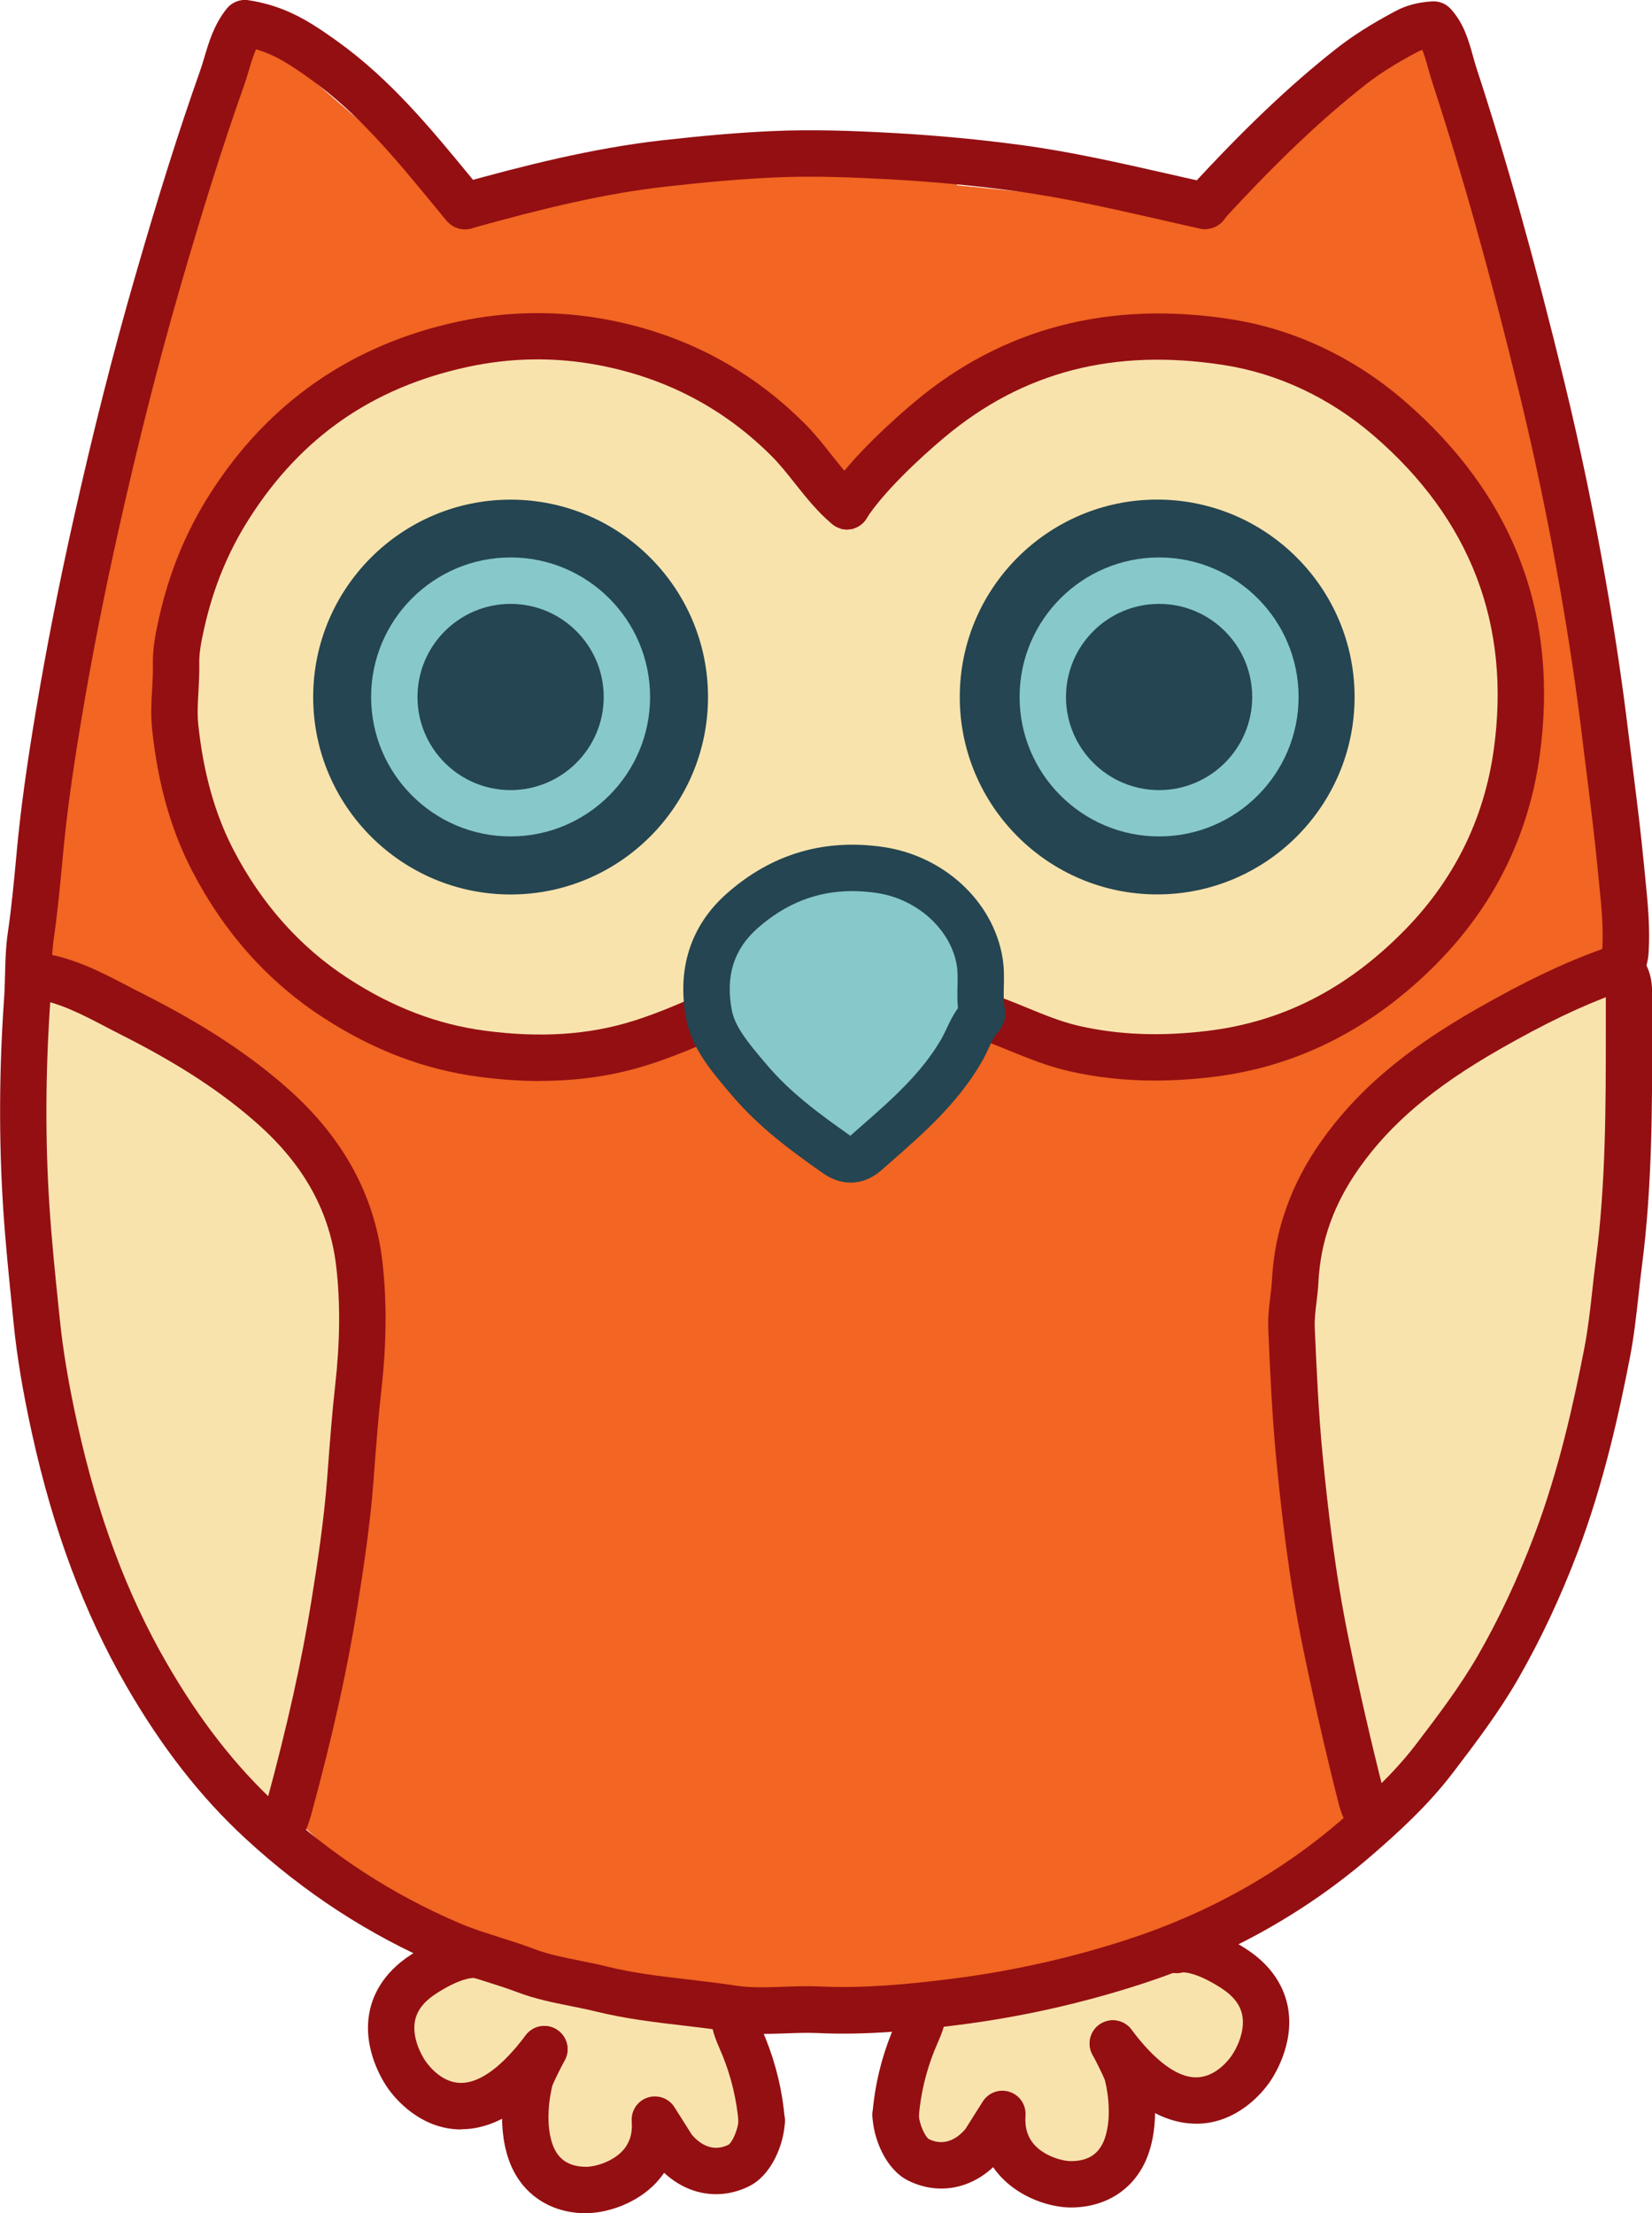 <?xml version="1.0" encoding="UTF-8"?>
<svg id="Layer_2" data-name="Layer 2" xmlns="http://www.w3.org/2000/svg" viewBox="0 0 249.29 333.99">
  <defs>
    <style>
      .cls-1 {
        fill: #244551;
      }

      .cls-2 {
        fill: #f26522;
      }

      .cls-3 {
        fill: #87c8cb;
      }

      .cls-4 {
        fill: #940f12;
      }

      .cls-5 {
        fill: #f9e3ad;
      }
    </style>
  </defs>
  <g id="Animal_Posters" data-name="Animal Posters">
    <g>
      <path class="cls-5" d="M71.33,298.71c-4.1-.46-8.24,2.93-8.59,7.05-.35,4.11,3.15,8.16,7.27,8.4,4.51.26,8.23-3.28,11.32-6.57-.38,4.08-1.66,8.12-1.25,12.19.4,4.08,3.27,8.39,7.37,8.47,2.31.05,4.48-1.29,5.98-3.06,1.5-1.76,2.44-3.93,3.34-6.06,2.94,2.18,6.27,3.83,9.78,4.86,1.29.38,2.8.64,3.9-.14.95-.68,1.27-1.93,1.52-3.07.87-4.04,1.52-8.75-1.2-11.86-1.81-2.07-4.65-2.83-7.32-3.48-10.37-2.55-20.74-5.11-31.11-7.66"/>
      <path class="cls-5" d="M71.33,296.21c-3.92-.34-7.84,1.93-9.79,5.31-2.1,3.64-1.52,8.02,1.06,11.25,2.57,3.21,6.71,4.57,10.69,3.53s7.09-4.06,9.82-6.95c-1.42-.59-2.85-1.18-4.27-1.77-.42,4.17-1.71,8.31-1.21,12.53.38,3.24,1.84,6.49,4.42,8.57,2.92,2.34,6.67,2.63,9.97.87,3.56-1.9,5.41-5.61,6.92-9.16l-3.42.9c2.11,1.54,4.36,2.8,6.77,3.81s4.96,2.09,7.5,1.64,4-2.69,4.56-5.13c.51-2.25.93-4.61.88-6.93s-.55-4.57-1.83-6.45c-1.46-2.13-3.61-3.41-5.99-4.27s-4.74-1.3-7.11-1.88c-2.79-.69-5.58-1.38-8.38-2.06-6.3-1.55-12.6-3.1-18.9-4.66-3.12-.77-4.46,4.05-1.33,4.82,9.49,2.34,18.98,4.68,28.48,7.01,3.12.77,7.95,1.2,9.49,4.53.69,1.49.64,3.27.5,4.87-.08.87-.23,1.73-.4,2.59-.13.67-.19,1.79-.59,2.36-.36.52-.79.34-1.41.19-1.17-.28-2.33-.69-3.44-1.15-2.23-.92-4.33-2.18-6.28-3.6-1-.73-2.93-.26-3.42.9-1.07,2.52-2.2,5.54-4.62,7.07-1.92,1.21-3.86.96-5.39-.69-4.07-4.36-1.28-11.56-.76-16.67.22-2.19-2.86-3.25-4.27-1.77-3.02,3.19-8.44,8.59-12.74,4.21-1.47-1.5-2.1-3.74-1.14-5.68,1.06-2.15,3.29-3.34,5.64-3.14,1.35.12,2.5-1.23,2.5-2.5,0-1.45-1.15-2.38-2.5-2.5h0Z"/>
    </g>
    <g>
      <path class="cls-5" d="M178.64,298.71c4.1-.46,8.24,2.93,8.59,7.05.35,4.11-3.15,8.16-7.27,8.4-4.51.26-8.23-3.28-11.32-6.57.38,4.08,1.66,8.12,1.25,12.19-.4,4.08-3.27,8.39-7.37,8.47-2.31.05-4.48-1.29-5.98-3.06-1.5-1.76-2.44-3.93-3.34-6.06-2.94,2.18-6.27,3.83-9.78,4.86-1.29.38-2.8.64-3.9-.14-.95-.68-1.27-1.93-1.52-3.07-.87-4.04-1.52-8.75,1.2-11.86,1.81-2.07,4.65-2.83,7.32-3.48,10.37-2.55,20.74-5.11,31.11-7.66"/>
      <path class="cls-5" d="M178.64,301.21c2.32-.2,4.43.93,5.56,2.98,1.08,1.96.46,4.29-1.05,5.83-4.29,4.4-9.74-1.04-12.74-4.21-1.39-1.47-4.49-.43-4.27,1.77.52,5.15,3.29,12.27-.76,16.67-1.45,1.58-3.36,1.91-5.23.79-2.53-1.52-3.69-4.59-4.79-7.18-.49-1.16-2.43-1.62-3.42-.9-1.77,1.29-3.66,2.43-5.67,3.33-.87.39-1.77.72-2.68,1.02-.55.18-1.84.79-2.43.54-.9-.38-1.04-3.11-1.18-4.01-.25-1.58-.4-3.32-.04-4.89.87-3.77,4.7-4.49,7.97-5.3,4.71-1.16,9.41-2.32,14.12-3.48,5.42-1.34,10.85-2.67,16.27-4.01,3.12-.77,1.8-5.59-1.33-4.82-5.58,1.38-11.17,2.75-16.75,4.13-5.39,1.33-10.85,2.49-16.19,4.01-2.2.63-4.37,1.54-6.07,3.12-1.86,1.72-2.79,4.11-3.09,6.58-.27,2.25.02,4.53.43,6.75.42,2.28.94,4.89,3.12,6.16,2.56,1.48,5.62.44,8.16-.55,2.81-1.09,5.45-2.49,7.88-4.26l-3.42-.9c1.51,3.56,3.36,7.25,6.92,9.16,3.29,1.77,7.06,1.48,9.97-.87,2.59-2.08,4.04-5.33,4.42-8.57.5-4.23-.79-8.36-1.21-12.53-1.42.59-2.85,1.18-4.27,1.77,2.73,2.89,5.85,5.92,9.82,6.95s8.12-.32,10.69-3.53c2.58-3.22,3.16-7.61,1.06-11.25-1.95-3.38-5.87-5.64-9.79-5.31-1.35.11-2.5,1.07-2.5,2.5,0,1.26,1.15,2.62,2.5,2.5h0Z"/>
    </g>
    <g>
      <path class="cls-2" d="M68.11,33.58c-10.3-8.95-20.59-17.9-30.89-26.85.59,8.44-2.46,16.66-5.26,24.64-10.96,31.29-18.71,63.7-23.11,96.57-1.46,10.91-2.55,21.89-2.46,32.89.13,16.52,2.9,32.89,5.67,49.17,1.61,9.47,3.25,19.05,7.03,27.89,6.82,15.96,19.98,28.18,32.78,39.9,5.14,4.71,10.37,9.48,16.59,12.63,8.46,4.29,18.16,5.29,27.6,6.22,20.72,2.05,41.2,2.65,63.36.68,6.72-.6,7.98-3.74,13.51-4.31,3.18-.33,7.18-4.98,10.09-6.31,2.49-1.14,4.3-3.35,6.45-5.05,3.9-3.08,8.87-4.41,13.3-6.67,12.06-6.16,19.35-18.75,24.7-31.19,16.33-38.02,20.51-81.14,11.79-121.59-2.24-10.41-.37-15.49-1.3-26.1-.6-6.87-5.26-19.01-5.83-25.88-1.87-22.42-12.85-42.89-19.85-64.27-7.94,7.92-15.88,15.83-23.82,23.75-1.49,1.48-3.04,3.01-5.01,3.73-2.06.76-4.33.54-6.51.32-15.31-1.55-30.63-3.1-45.94-4.64,3.74-.83,7.48-1.66,11.22-2.48-24.96-1.7-50.24,1.6-73.92,9.66"/>
      <path class="cls-2" d="M69.88,31.81c-10.3-8.95-20.59-17.9-30.89-26.85-1.51-1.31-4.41-.55-4.27,1.77.41,6.58-1.37,12.9-3.46,19.07-2.09,6.17-4.28,12.3-6.25,18.52-3.95,12.46-7.41,25.08-10.35,37.81-2.98,12.89-5.43,25.9-7.35,38.99-1.96,13.39-3.58,26.9-3.41,40.45.17,13.56,2.09,27.03,4.29,40.38,2.1,12.73,3.76,25.86,8.99,37.77,4.63,10.55,12.11,19.6,20.15,27.73,4.03,4.07,8.24,7.96,12.46,11.83,4.48,4.11,9.01,8.26,14.19,11.49,10.69,6.66,23.55,7.63,35.78,8.73,12.89,1.16,25.83,1.73,38.77,1.47,6.64-.14,13.27-.48,19.89-1.05,2.79-.24,5.36-.72,7.92-1.86,1.76-.78,3.26-1.72,4.94-2.2,1.02-.29,2.08-.3,3.09-.6,1.21-.35,2.35-1,3.38-1.71,1.9-1.31,3.58-2.94,5.54-4.16.98-.61,2.03-1.05,2.97-1.74,1.23-.9,2.34-1.94,3.47-2.96,2.1-1.89,4.49-3.22,7.06-4.37,2.52-1.13,5.12-2.09,7.57-3.37,2.45-1.28,4.72-2.87,6.85-4.63,4.12-3.4,7.53-7.6,10.45-12.05,6.34-9.67,10.62-20.82,14.23-31.75,7.75-23.45,11.18-48.38,10.11-73.05-.27-6.19-.83-12.37-1.66-18.51-.42-3.11-.9-6.21-1.46-9.29s-1.25-5.9-1.74-8.87c-.82-5.06-.46-10.15-.42-15.25s-.47-10.26-1.75-15.32c-1.23-4.86-2.76-9.64-3.79-14.55-.52-2.45-.61-4.46-.94-7.05-.38-3.03-.89-6.04-1.53-9.03-2.64-12.18-7.33-23.79-11.83-35.37-2.18-5.61-4.32-11.24-6.2-16.96-.58-1.76-2.8-2.48-4.18-1.1-4.32,4.31-8.64,8.62-12.96,12.92-2.1,2.1-4.2,4.19-6.31,6.29-2.06,2.05-4.05,4.22-6.23,6.14-2.03,1.79-4.13,2.04-6.76,1.84-2.91-.23-5.82-.58-8.73-.87-6.01-.61-12.02-1.22-18.03-1.82-6.83-.69-13.67-1.38-20.5-2.07.22,1.64.44,3.27.66,4.91,3.74-.83,7.48-1.66,11.22-2.48,2.88-.64,2.03-4.73-.66-4.91-19.64-1.32-39.49.42-58.61,5.09-5.39,1.32-10.72,2.88-15.98,4.66-3.03,1.03-1.73,5.86,1.33,4.82,18.32-6.21,37.51-9.61,56.85-9.97,5.47-.1,10.94.04,16.4.4-.22-1.64-.44-3.27-.66-4.91-3.74.83-7.48,1.66-11.22,2.48-1.2.27-1.97,1.58-1.79,2.74.2,1.31,1.18,2.04,2.46,2.17,12.51,1.27,25.03,2.53,37.54,3.8,3.02.31,6.03.63,9.06.91s5.84.15,8.43-1.36c2.42-1.41,4.34-3.63,6.3-5.59,2.22-2.21,4.44-4.42,6.66-6.64,5.02-5.01,10.04-10.01,15.06-15.02l-4.18-1.1c3.83,11.66,8.76,22.92,12.83,34.5,2,5.7,3.79,11.49,5.1,17.4.64,2.91,1.18,5.84,1.53,8.8.29,2.48.47,4.95.97,7.39.99,4.84,2.5,9.56,3.73,14.35.51,1.98,1.12,4.52,1.34,6.23.35,2.67.38,5.41.37,8.1-.03,5.2-.31,10.32.4,15.49.41,2.97,1.13,5.88,1.68,8.82.56,2.93,1.04,5.88,1.47,8.84,3.41,23.93,2.31,48.57-3.05,72.12-2.66,11.7-6.33,23.21-11.09,34.23-4.09,9.45-9.17,18.95-17.17,25.67-4.21,3.54-9.14,5.39-14.08,7.63-2.58,1.17-4.96,2.59-7.1,4.45-.99.86-1.91,1.8-2.94,2.62-.95.75-2.06,1.19-3.08,1.83-1.96,1.22-3.63,2.85-5.54,4.16-.81.55-1.66,1.08-2.45,1.27-.91.22-2.09.29-3.12.61-1.96.6-3.71,1.66-5.57,2.49-2.13.95-4.7,1.22-7.15,1.42-12.85,1.04-25.75,1.24-38.63.7-6.35-.26-12.69-.7-19.02-1.28-5.96-.55-11.97-1.06-17.84-2.29s-11.28-3.23-16.24-6.54c-4.88-3.25-9.14-7.34-13.44-11.29-8.22-7.55-16.5-15.3-22.99-24.43-3.23-4.54-6.06-9.41-8.09-14.61-2.28-5.85-3.7-11.99-4.86-18.15-2.43-12.88-4.63-25.9-5.95-38.94-1.35-13.35-1.17-26.64.22-39.98,1.35-12.87,3.4-25.69,5.88-38.39,2.47-12.67,5.45-25.25,8.92-37.68,1.76-6.29,3.64-12.55,5.65-18.77,1.98-6.12,4.22-12.15,6.19-18.26,1.91-5.92,3.36-12.11,2.97-18.37-1.42.59-2.85,1.18-4.27,1.77,10.3,8.95,20.59,17.9,30.89,26.85,1.02.89,2.53,1,3.54,0,.9-.9,1.02-2.65,0-3.54h0Z"/>
    </g>
    <g>
      <path class="cls-5" d="M8.21,151.31c.63,11.53-1.12,23.21.85,34.58,1.15,6.61-.9,19.42.62,25.95,3.87,16.56,6.88,28.46,16,42.81,2.33,3.66,5.26,6.9,8.17,10.11,2.39,2.64,4.78,5.28,7.18,7.91.99-6.34,1.97-12.7,3.56-18.92,1.71-6.71,4.12-13.23,5.71-19.96,2.01-8.48,2.71-17.21,3.11-25.91.41-8.91.42-18.23-3.56-26.21-3.9-7.83-11.14-13.37-18.14-18.62-7.29-5.47-15.07-11.14-24.13-12.05"/>
      <path class="cls-5" d="M5.71,151.31c.52,9.94-.69,19.9.23,29.83.38,4.04,1.03,7.15.99,11.2-.03,3.78-.28,7.56-.33,11.34s.25,7.04,1.08,10.55c.98,4.15,1.97,8.3,3.12,12.41,2.18,7.82,5,15.46,8.84,22.63,2.45,4.58,5.22,8.92,8.58,12.89,3.55,4.2,7.35,8.21,11.05,12.28,1.17,1.3,3.89.75,4.18-1.1.81-5.23,1.63-10.47,2.78-15.64,1.12-5.03,2.68-9.94,4.18-14.86,1.55-5.1,2.88-10.23,3.71-15.49.83-5.24,1.31-10.53,1.62-15.83.55-9.53,1.07-19.7-2.65-28.71-3.57-8.67-10.68-14.74-17.97-20.29-8.26-6.29-16.88-12.84-27.53-14-1.34-.15-2.5,1.25-2.5,2.5,0,1.47,1.15,2.35,2.5,2.5,8.62.94,15.99,6.55,22.7,11.58s13.62,10.25,17.41,17.85c4.03,8.07,3.59,17.64,3.15,26.4-.5,10.06-1.68,19.93-4.51,29.63-1.58,5.41-3.38,10.75-4.67,16.24-1.3,5.55-2.17,11.19-3.05,16.81l4.18-1.1c-3.25-3.58-6.53-7.13-9.73-10.76-2.97-3.37-5.47-6.96-7.7-10.86-3.94-6.86-6.88-14.15-9.11-21.73-1.14-3.87-2.12-7.79-3.07-11.72-.47-1.94-1.02-3.89-1.33-5.86-.17-1.08-.25-2.97-.27-4.37-.05-3.72.19-7.43.29-11.15.1-3.54-.08-6.93-.61-10.42-1.64-10.82,0-21.85-.57-32.73-.17-3.2-5.17-3.22-5,0h0Z"/>
    </g>
    <g>
      <path class="cls-5" d="M241.42,150.36c-.63,11.53,1.12,23.21-.85,34.58-1.15,6.61.9,19.42-.62,25.95-3.87,16.56-6.88,28.46-16,42.81-2.33,3.66-5.26,6.9-8.17,10.11-2.39,2.64-4.78,5.28-7.18,7.91-.99-6.34-1.97-12.7-3.56-18.92-1.71-6.71-4.12-13.23-5.71-19.96-2.01-8.48-2.71-17.21-3.11-25.91-.41-8.91-.42-18.23,3.56-26.21,3.9-7.83,11.14-13.37,18.14-18.62,7.29-5.47,15.07-11.14,24.13-12.05"/>
      <path class="cls-5" d="M238.92,150.36c-.51,9.78.65,19.58-.19,29.35-.32,3.75-1.05,7.38-1.03,11.16s.25,7.43.32,11.14c.06,3.39-.06,6.4-.79,9.52-.96,4.1-1.95,8.21-3.06,12.27-2.08,7.55-4.71,14.9-8.4,21.82-2.3,4.32-4.86,8.49-8.04,12.23-3.52,4.14-7.26,8.09-10.9,12.11l4.18,1.1c-.78-5-1.55-9.99-2.62-14.94-1.06-4.88-2.52-9.64-3.98-14.41-1.49-4.86-2.86-9.73-3.74-14.74-.86-4.87-1.34-9.79-1.66-14.72-.58-9-1.33-18.58,1.67-27.25,2.79-8.07,9.45-13.85,16.04-18.88,7.45-5.69,15.66-12.52,25.33-13.57,1.34-.15,2.5-1.04,2.5-2.5,0-1.24-1.15-2.65-2.5-2.5-9.45,1.03-17.29,6.33-24.72,11.89-7.22,5.4-14.84,11.02-19.24,19.11-4.67,8.6-4.81,18.63-4.38,28.16.47,10.54,1.49,21.05,4.37,31.23,1.59,5.65,3.53,11.21,4.9,16.93s2.3,11.65,3.21,17.52c.29,1.86,3,2.4,4.18,1.1,6.44-7.1,13.17-13.91,18-22.26,4.11-7.1,7.25-14.7,9.6-22.55,1.19-3.98,2.21-8.01,3.19-12.05.89-3.7,1.76-7.29,1.86-11.12.1-3.76-.13-7.52-.25-11.28-.06-1.79-.09-3.58-.04-5.38s.23-2.96.48-4.68c1.65-11.23.13-22.54.72-33.82.17-3.22-4.83-3.21-5,0h0Z"/>
    </g>
    <g>
      <path class="cls-5" d="M108.52,137.13c.39-2.01,1.88-3.63,3.5-4.88,5.66-4.39,13.17-5.5,20.33-5.79,3.68-.15,8.01.21,9.99,3.32-6.41-16.06-7.94-33.98-16.15-49.2-.48,1.2-.96,2.4-1.45,3.6-1.09,2.72-2.18,5.44-3.28,8.16-3.56,8.86-7.13,17.77-9.27,27.08-1.19,5.17-1.93,10.43-2.66,15.69"/>
      <path class="cls-5" d="M110.94,137.8c.62-2.68,3.46-4.36,5.74-5.54,2.74-1.41,5.79-2.18,8.81-2.68,2.86-.47,5.84-.7,8.75-.64,2.02.05,4.72.29,5.95,2.1.69,1.03,1.94,1.54,3.12,1.02,1.04-.46,1.91-1.77,1.45-2.95-6.45-16.29-8.06-34.21-16.4-49.8-1.11-2.08-3.83-1.25-4.57.6-3.56,8.86-7.32,17.68-10.45,26.71-1.54,4.44-2.88,8.95-3.86,13.54-1.01,4.72-1.68,9.5-2.35,14.28-.19,1.34.33,2.68,1.75,3.08,1.17.32,2.89-.4,3.08-1.75.67-4.78,1.34-9.56,2.35-14.28s2.33-9.1,3.86-13.54c3.13-9.03,6.89-17.85,10.45-26.71l-4.57.6c8.11,15.17,9.61,32.74,15.9,48.6,1.52-.64,3.05-1.28,4.57-1.93-2.1-3.1-5.46-4.24-9.05-4.52s-7.34.15-10.89.7c-3.74.57-7.42,1.63-10.77,3.43-3.32,1.79-6.79,4.48-7.68,8.34-.72,3.13,4.1,4.47,4.82,1.33h0Z"/>
    </g>
    <g id="cijAac">
      <g>
        <g>
          <path class="cls-5" d="M148.24,153.24c4.67,1.55,9.04,3.91,13.89,5,6.79,1.54,13.57,1.63,20.46.8,12.56-1.5,22.94-7.19,31.71-16.05,8.08-8.16,13.03-18.13,14.59-29.37,2.81-20.22-3.83-37.22-19.32-50.56-7.02-6.04-15.31-10.04-24.38-11.45-16.47-2.56-31.71.65-44.84,11.65-3.99,3.34-9.78,8.77-12.56,13.14h0"/>
          <path class="cls-4" d="M174.29,163.06c-4.52,0-8.8-.47-12.94-1.41-3.24-.74-6.21-1.95-9.08-3.12-1.77-.72-3.44-1.41-5.14-1.97-1.83-.61-2.83-2.59-2.22-4.43.61-1.83,2.59-2.83,4.42-2.22,1.93.64,3.79,1.4,5.59,2.14,2.72,1.12,5.3,2.17,7.98,2.78,5.92,1.34,12.22,1.59,19.27.74,11.26-1.35,20.96-6.26,29.63-15.04,7.57-7.65,12.14-16.86,13.61-27.39,2.62-18.85-3.48-34.8-18.14-47.42-6.61-5.69-14.43-9.37-22.63-10.64-16.5-2.56-30.26,1-42.06,10.87-4.14,3.46-9.42,8.52-11.86,12.34-1.04,1.63-3.21,2.11-4.83,1.07-1.63-1.04-2.11-3.2-1.07-4.83,3.6-5.65,11.06-12.1,13.27-13.94,13.25-11.09,29.27-15.27,47.62-12.42,9.49,1.47,18.53,5.71,26.12,12.25,16.58,14.27,23.47,32.34,20.5,53.69-1.68,12.05-6.91,22.6-15.57,31.35-9.7,9.8-21.06,15.54-33.78,17.06-3.01.36-5.91.54-8.72.54Z"/>
        </g>
        <g>
          <path class="cls-5" d="M127.78,76.41c-3.43-2.91-5.69-6.84-8.86-10.02-7.88-7.9-17.38-12.75-28.14-14.75-6.87-1.27-13.93-1.2-20.96.32-15.18,3.28-26.82,11.31-35.17,24.41-3.5,5.49-5.83,11.35-7.24,17.61-.46,2.04-.9,4.13-.85,6.28.07,3.15-.47,6.22-.13,9.45.75,7.1,2.43,13.87,5.7,20.15,4.4,8.46,10.47,15.51,18.56,20.76,6.76,4.38,14.02,7.32,22.04,8.38,8.07,1.07,16.04.85,23.86-1.61,3.41-1.07,6.71-2.45,9.97-3.91"/>
          <path class="cls-4" d="M81.54,163.13c-2.98,0-6.06-.21-9.27-.64-8.21-1.09-15.89-4-23.48-8.92-8.29-5.37-14.94-12.8-19.76-22.08-3.22-6.19-5.2-13.19-6.07-21.4-.23-2.2-.12-4.22,0-6.18.07-1.24.14-2.41.11-3.56-.06-2.5.41-4.8.93-7.13,1.55-6.9,4.07-13.02,7.71-18.73,8.77-13.76,21.35-22.49,37.39-25.95,7.41-1.6,14.92-1.71,22.34-.34,11.64,2.16,21.73,7.45,29.98,15.71,1.51,1.51,2.79,3.13,4.03,4.7,1.51,1.9,2.93,3.7,4.61,5.12,1.48,1.25,1.66,3.46.41,4.93-1.25,1.48-3.46,1.66-4.93.41-2.22-1.88-3.93-4.04-5.58-6.12-1.17-1.47-2.27-2.87-3.5-4.1-7.23-7.25-16.08-11.88-26.3-13.78-6.5-1.21-13.09-1.11-19.59.3-14.34,3.1-25.12,10.58-32.96,22.88-3.19,5.01-5.41,10.4-6.78,16.5-.44,1.96-.8,3.73-.76,5.43.03,1.43-.05,2.8-.12,4.13-.1,1.75-.2,3.41-.03,5.04.78,7.33,2.52,13.51,5.32,18.91,4.26,8.19,10.1,14.73,17.36,19.43,6.7,4.34,13.43,6.9,20.59,7.85,8.36,1.11,15.67.62,22.35-1.47,3.57-1.12,7-2.6,9.58-3.77,1.76-.79,3.83,0,4.63,1.75.79,1.76,0,3.83-1.75,4.63-2.76,1.24-6.44,2.83-10.36,4.06-5.05,1.59-10.37,2.37-16.09,2.37Z"/>
        </g>
        <path class="cls-4" d="M114.87,306.88c-1.61,0-3.25-.08-4.9-.33-2.23-.34-4.55-.61-6.79-.88-4.32-.5-8.79-1.03-13.22-2.12-1.23-.3-2.48-.55-3.81-.82-2.65-.53-5.4-1.08-8.08-2.1-1.53-.58-3.1-1.08-4.75-1.6-2.21-.69-4.48-1.41-6.76-2.39-10.9-4.67-20.55-10.94-29.5-19.18-6.76-6.23-12.66-13.78-18.02-23.08-6.34-11-10.99-23.43-14.2-38-1.38-6.28-2.27-11.57-2.78-16.64l-.18-1.81c-.52-5.1-1.06-10.37-1.4-15.62-.66-10.22-.62-20.87.14-31.67.08-1.15.11-2.31.14-3.54.05-2.08.11-4.24.43-6.42.55-3.74.91-7.6,1.26-11.34l.1-1.09c.57-6.07,1.45-12.53,2.86-20.94,1.56-9.33,3.46-19.02,5.65-28.8,3-13.42,6.04-25.4,9.29-36.64,3.61-12.53,6.64-22.13,9.82-31.11.25-.69.46-1.4.67-2.12.7-2.35,1.5-5.02,3.39-7.35.78-.97,2.02-1.45,3.25-1.26,5.61.86,9.24,3.2,13.4,6.18,7.98,5.71,14.11,13.16,20.03,20.36l1.12,1.36c.96.59,1.62,1.63,1.71,2.79.11,1.59-.79,3.05-2.26,3.64-1.35.54-2.88.2-3.9-.84-.09-.09-.18-.19-.26-.29l-1.82-2.21c-5.9-7.17-11.47-13.94-18.7-19.11-2.92-2.09-5.23-3.62-8.16-4.47-.43.97-.76,2.07-1.1,3.21-.25.82-.49,1.64-.78,2.44-3.13,8.85-6.12,18.33-9.7,30.72-3.2,11.1-6.21,22.95-9.18,36.23-2.16,9.65-4.04,19.21-5.58,28.42-1.38,8.24-2.24,14.54-2.79,20.44l-.1,1.09c-.36,3.83-.73,7.78-1.3,11.7-.26,1.77-.31,3.62-.36,5.58-.03,1.25-.07,2.54-.16,3.85-.73,10.49-.78,20.83-.14,30.73.33,5.12.86,10.33,1.38,15.37l.19,1.82c.49,4.8,1.33,9.83,2.66,15.84,3.06,13.86,7.45,25.64,13.43,36.01,5,8.68,10.47,15.69,16.7,21.43,8.35,7.69,17.35,13.54,27.51,17.89,1.96.84,3.97,1.47,6.11,2.15,1.68.53,3.42,1.08,5.15,1.74,2.14.82,4.48,1.28,6.95,1.78,1.34.27,2.74.54,4.12.89,4,.99,8.06,1.46,12.36,1.96,2.3.27,4.68.55,7.04.91,2.24.35,4.64.26,7.18.17,1.8-.06,3.65-.13,5.54-.04,6.79.31,13.55-.37,19.84-1.16,9.04-1.14,18.01-3.14,26.66-5.97,12.05-3.94,22.81-9.95,31.99-17.86,3.97-3.42,8.11-7.2,11.47-11.62,3.25-4.27,6.61-8.69,9.3-13.36,3.18-5.53,6.03-11.61,8.48-18.08,3.78-9.98,6.03-20.36,7.57-28.29.55-2.83.87-5.72,1.21-8.78.17-1.54.34-3.08.54-4.6,1.49-11.44,1.49-23.22,1.49-34.62,0-1.69,0-3.38,0-5.06,0-.45,0-1.4-.15-1.57-1.3-1.43-1.19-3.65.24-4.94,1.43-1.3,3.64-1.19,4.94.24,1.98,2.18,1.97,4.75,1.97,6.29,0,1.68,0,3.36,0,5.05,0,11.62,0,23.64-1.54,35.53-.19,1.48-.36,2.97-.52,4.47-.34,3.07-.69,6.24-1.29,9.35-1.59,8.21-3.93,18.97-7.9,29.44-2.58,6.81-5.6,13.23-8.96,19.08-2.91,5.07-6.41,9.67-9.8,14.12-3.75,4.94-8.21,9.01-12.47,12.69-9.88,8.52-21.45,14.98-34.38,19.21-9.07,2.96-18.47,5.07-27.96,6.26-6.61.83-13.72,1.55-21.04,1.21-1.59-.07-3.23-.02-4.96.05-1.18.04-2.38.08-3.59.08Z"/>
        <path class="cls-4" d="M42.3,279.71c-.53,0-1.07-.12-1.58-.38-1.72-.87-2.42-2.98-1.54-4.7.48-.95.83-1.84,1.07-2.74,3.14-11.6,5.28-21.23,6.74-30.32.9-5.61,1.9-12.14,2.39-18.59l.11-1.5c.31-4.1.63-8.34,1.1-12.53.72-6.42.78-12.41.15-17.8-.95-8.22-4.8-15.25-11.77-21.47-5.42-4.84-11.96-9.12-20.59-13.48-.79-.4-1.59-.81-2.38-1.23-3.74-1.95-7.26-3.8-11.12-4.29-1.92-.25-3.27-2-3.02-3.92.25-1.92,2-3.27,3.92-3.02,5.1.66,9.35,2.88,13.47,5.03.76.4,1.53.8,2.29,1.18,9.19,4.64,16.21,9.25,22.1,14.51,8.19,7.31,12.92,16.02,14.06,25.89.69,5.92.64,12.44-.15,19.39-.46,4.06-.77,8.24-1.08,12.27l-.11,1.5c-.51,6.71-1.54,13.41-2.46,19.16-1.5,9.33-3.69,19.2-6.9,31.04-.37,1.36-.88,2.69-1.58,4.07-.62,1.22-1.85,1.92-3.13,1.92Z"/>
        <path class="cls-4" d="M206.71,277.87c-1.17,0-2.32-.59-2.98-1.66-.8-1.29-1.37-2.64-1.75-4.13-1.94-7.68-3.75-15.58-5.37-23.47-2.1-10.2-3.24-20.43-4-28.2-.64-6.57-.94-13.25-1.22-19.73v-.11c-.08-1.75.11-3.34.3-4.88.11-.89.21-1.72.25-2.53.38-7.46,2.89-14.52,7.46-20.98,5.37-7.59,12.58-13.73,23.4-19.91,7.31-4.18,13.16-6.97,18.95-9.05.01,0,.02,0,.04-.01.19-3.25-.14-6.51-.49-9.97-.07-.65-.13-1.3-.19-1.95-.47-4.92-1.1-9.94-1.71-14.8-.23-1.86-.47-3.72-.69-5.58-.86-7.08-1.94-14.31-3.3-22.08-1.75-10.01-3.83-19.99-6.19-29.67-4.38-17.99-8.53-32.81-13.06-46.66-.23-.7-.43-1.42-.63-2.13-.28-1.02-.56-2.01-.91-2.84-.27.09-.53.2-.79.34-3.24,1.72-5.73,3.3-7.84,4.96-6.72,5.29-13.59,11.83-21.61,20.6-1.3,1.43-3.52,1.53-4.94.22-1.43-1.3-1.53-3.52-.22-4.94,8.28-9.06,15.41-15.85,22.45-21.38,2.44-1.92,5.26-3.71,8.88-5.64,1.67-.89,3.44-1.36,5.58-1.48,1.05-.06,2.06.35,2.77,1.12,2,2.17,2.73,4.82,3.38,7.16.17.61.34,1.23.54,1.83,4.58,14.02,8.78,29.02,13.21,47.18,2.4,9.83,4.51,19.97,6.28,30.12,1.38,7.89,2.47,15.23,3.35,22.44.22,1.85.46,3.7.69,5.55.62,4.91,1.26,9.99,1.74,15.01.06.64.12,1.28.19,1.92.36,3.62.74,7.36.5,11.2-.19,3.11-1.62,4.98-4.65,6.07-5.4,1.94-10.9,4.57-17.84,8.54-9.88,5.65-16.41,11.16-21.16,17.88-3.85,5.43-5.87,11.09-6.18,17.29-.05,1.05-.17,2.05-.29,3.01-.16,1.32-.31,2.57-.26,3.74v.11c.28,6.38.57,12.97,1.2,19.35.74,7.6,1.86,17.58,3.89,27.46,1.6,7.79,3.39,15.58,5.31,23.17.2.78.5,1.49.91,2.16,1.02,1.64.51,3.8-1.13,4.82-.57.35-1.21.52-1.84.52Z"/>
        <path class="cls-4" d="M181.87,34.57c-.22,0-.45-.02-.68-.06-.07-.01-.14-.03-.22-.04-2.17-.47-4.33-.97-6.49-1.46-6.95-1.58-14.13-3.21-21.23-4.17-6.04-.82-12.38-1.41-18.85-1.77-5.64-.31-11.69-.57-17.73-.28-4.79.23-9.88.66-16.04,1.35-9.49,1.07-18.59,3.29-29.33,6.28-1.85.52-3.79-.57-4.31-2.43-.52-1.86.57-3.79,2.43-4.31,9.58-2.67,19.89-5.3,30.43-6.5,6.32-.71,11.56-1.16,16.5-1.39,6.36-.3,12.63-.04,18.46.28,6.65.37,13.17.99,19.39,1.83,7.4,1,14.74,2.67,21.84,4.28,1.88.43,3.77.86,5.65,1.27,1.16-.03,2.3.47,3.01,1.39.91,1.18.99,2.82.19,4.07-.67,1.05-1.8,1.65-3.03,1.65ZM185.29,31.22h0s0,0,0,0Z"/>
        <g>
          <path class="cls-3" d="M148.24,152.97c-.57-2.6.06-5.2-.39-7.89-1.24-7.37-7.9-12.77-15.08-13.81-7.75-1.12-14.7.83-20.75,6.17-4.94,4.36-6.11,9.95-4.99,15.74.7,3.63,3.52,6.78,6.05,9.77,3.79,4.48,8.43,7.9,13.16,11.23,1.47,1.03,2.94,1.11,4.46-.22,5.33-4.68,10.8-9.2,14.43-15.47.96-1.66,1.5-3.57,2.85-5"/>
          <path class="cls-1" d="M128.37,178.46c-1.4,0-2.83-.47-4.16-1.4-4.97-3.49-9.76-7.03-13.82-11.83l-.45-.53c-2.59-3.06-5.53-6.52-6.37-10.84-1.48-7.61.63-14.19,6.11-19.03,6.73-5.95,14.65-8.31,23.57-7.02,9.19,1.33,16.61,8.2,18.03,16.69.27,1.6.23,3.1.2,4.43-.03,1.25-.05,2.33.16,3.28.2.92.03,1.83-.42,2.57-.16.4-.4.78-.71,1.12-.5.53-.89,1.36-1.34,2.32-.31.65-.62,1.33-1.03,2.03-3.62,6.26-8.82,10.81-13.85,15.21l-1.3,1.14c-1.41,1.24-3.01,1.86-4.63,1.86ZM128.61,134.47c-5.34,0-10.04,1.85-14.29,5.6-3.61,3.19-4.88,7.27-3.87,12.46.49,2.52,2.7,5.12,4.83,7.64l.46.54c3.52,4.17,7.92,7.4,12.5,10.62.03.02.06.04.08.06.02-.01.03-.03.05-.05l1.31-1.15c4.81-4.21,9.36-8.18,12.4-13.45.25-.44.49-.95.75-1.49.46-.99.97-2.07,1.73-3.12-.12-1.19-.09-2.32-.07-3.36.03-1.11.05-2.17-.11-3.11-.92-5.44-6.02-10.04-12.14-10.92-1.25-.18-2.46-.27-3.64-.27Z"/>
        </g>
        <path class="cls-4" d="M69.59,321.34s-.09,0-.14,0c-6.07-.07-9.85-4.71-10.86-6.13-.67-.93-3.93-5.87-2.84-11.55.46-2.42,1.93-5.89,6.29-8.7,6.86-4.43,10.71-3.5,11.72-3.12,1.8.69,2.71,2.71,2.02,4.52-.65,1.69-2.47,2.6-4.19,2.12-.32-.02-2.14.01-5.76,2.35-1.86,1.2-2.9,2.55-3.21,4.13-.46,2.39.83,5.01,1.66,6.17.53.74,2.46,3.16,5.24,3.19.02,0,.04,0,.06,0,2.86,0,6.23-2.49,9.75-7.2,1.16-1.55,3.35-1.87,4.9-.71,1.55,1.16,1.87,3.35.71,4.9-4.96,6.64-10.13,10-15.36,10ZM71.28,298.38h0ZM71.27,298.38s0,0,0,0c0,0,0,0,0,0ZM71.27,298.38s0,0,0,0c0,0,0,0,0,0Z"/>
        <path class="cls-4" d="M88.46,333.99h0c-5.56,0-9.94-3.04-11.7-8.12-1.99-5.74-.42-11.95-.23-12.64h0c.45-1.84,2.04-4.75,2.57-5.7.95-1.68,3.08-2.29,4.76-1.34,1.69.95,2.29,3.08,1.34,4.76-.35.63-1.58,3.04-1.86,3.82-.02.09-.04.18-.06.27,0,.04-1.22,4.76.09,8.52.8,2.3,2.46,3.41,5.09,3.42h0c1.34,0,3.93-.75,5.47-2.4,1.08-1.16,1.54-2.62,1.4-4.47-.12-1.6.87-3.08,2.4-3.58,1.53-.5,3.2.1,4.05,1.46l2.62,4.15c.85,1,2.87,2.84,5.54,1.5.52-.33,1.45-2.23,1.5-3.76.06-1.93,1.7-3.44,3.61-3.39,1.93.06,3.45,1.68,3.39,3.61-.11,3.5-2.03,8.13-5.36,9.79-4.37,2.19-9.23,1.38-12.86-2.01-.35.51-.74.99-1.16,1.46-2.98,3.2-7.47,4.63-10.6,4.63ZM83.31,314.86h0,0ZM83.39,314.34h0s0,0,0,0Z"/>
        <path class="cls-4" d="M114.93,323.5c-1.8,0-3.33-1.38-3.48-3.21-.28-3.39-1.08-6.75-2.37-10-.13-.32-.27-.64-.41-.96-.65-1.5-1.46-3.36-1.43-5.63.03-1.91,1.59-3.44,3.5-3.44h.06c1.93.03,3.47,1.62,3.44,3.56-.01.75.38,1.67.84,2.72.17.39.34.77.49,1.16,1.56,3.9,2.51,7.95,2.85,12.03.16,1.93-1.28,3.62-3.2,3.77-.1,0-.19.01-.29.01Z"/>
        <path class="cls-4" d="M180.5,320.47c-5.23,0-10.39-3.37-15.36-10-1.16-1.55-.84-3.74.71-4.9,1.55-1.16,3.74-.84,4.9.71,3.54,4.74,6.96,7.26,9.81,7.2,2.77-.03,4.71-2.45,5.24-3.19.83-1.17,2.12-3.78,1.66-6.17-.3-1.58-1.35-2.94-3.21-4.13-3.62-2.33-5.45-2.36-5.76-2.35-1.72.47-3.54-.43-4.19-2.13-.69-1.8.21-3.83,2.02-4.52,1.01-.39,4.86-1.31,11.72,3.11,4.36,2.81,5.82,6.28,6.29,8.7,1.09,5.68-2.17,10.62-2.84,11.55-1.01,1.42-4.78,6.06-10.86,6.13-.05,0-.09,0-.14,0ZM178.81,297.52h0,0ZM178.82,297.52s0,0,0,0c0,0,0,0,0,0ZM178.82,297.51s0,0,0,0c0,0,0,0,0,0Z"/>
        <path class="cls-4" d="M161.63,333.12c-3.13,0-7.61-1.43-10.59-4.63-.43-.46-.82-.95-1.17-1.46-3.63,3.39-8.49,4.2-12.86,2.01-3.33-1.67-5.24-6.29-5.36-9.79-.06-1.93,1.45-3.55,3.38-3.61,1.97-.05,3.55,1.45,3.61,3.38.05,1.54.98,3.44,1.52,3.77,2.66,1.33,4.68-.51,5.52-1.51l2.62-4.15c.86-1.36,2.53-1.96,4.05-1.46,1.53.5,2.52,1.98,2.4,3.58-.13,1.85.33,3.31,1.4,4.47,1.54,1.66,4.12,2.4,5.47,2.4h0c2.63,0,4.29-1.12,5.09-3.42,1.31-3.77.1-8.49.08-8.53-.02-.08-.04-.17-.06-.26-.28-.78-1.51-3.21-1.86-3.82-.95-1.68-.35-3.82,1.33-4.77,1.69-.95,3.82-.35,4.77,1.33.53.94,2.12,3.86,2.57,5.71h0c.19.69,1.76,6.91-.23,12.64-1.76,5.08-6.14,8.11-11.7,8.12h0ZM166.7,313.48h0s0,0,0,0ZM166.7,313.47s0,0,0,0c0,0,0,0,0,0ZM166.7,313.47h0s0,0,0,0Z"/>
        <path class="cls-4" d="M135.16,322.63c-.1,0-.19,0-.29-.01-1.93-.16-3.36-1.85-3.2-3.77.33-4.08,1.29-8.13,2.85-12.03.16-.39.32-.78.49-1.16.46-1.06.86-1.97.84-2.73-.03-1.93,1.51-3.52,3.44-3.56h.06c1.91,0,3.47,1.53,3.5,3.44.04,2.27-.77,4.13-1.42,5.63-.14.32-.28.64-.41.96-1.3,3.25-2.1,6.62-2.37,10.01-.15,1.83-1.68,3.21-3.48,3.21Z"/>
      </g>
    </g>
    <g>
      <circle class="cls-1" cx="77.05" cy="105.19" r="26.29"/>
      <path class="cls-1" d="M77.05,134.98c-16.43,0-29.79-13.36-29.79-29.79s13.36-29.79,29.79-29.79,29.79,13.36,29.79,29.79-13.36,29.79-29.79,29.79ZM77.05,82.4c-12.57,0-22.79,10.22-22.79,22.79s10.22,22.79,22.79,22.79,22.79-10.22,22.79-22.79-10.22-22.79-22.79-22.79Z"/>
    </g>
    <g>
      <circle class="cls-1" cx="174.63" cy="105.18" r="26.29"/>
      <path class="cls-1" d="M174.62,134.97c-16.43,0-29.79-13.36-29.79-29.79s13.36-29.79,29.79-29.79,29.79,13.36,29.79,29.79-13.36,29.79-29.79,29.79ZM174.62,82.39c-12.57,0-22.79,10.22-22.79,22.79s10.22,22.79,22.79,22.79,22.79-10.22,22.79-22.79-10.22-22.79-22.79-22.79Z"/>
    </g>
    <g>
      <circle class="cls-1" cx="77.05" cy="105.18" r="17.55"/>
      <path class="cls-3" d="M77.05,126.22c-11.61,0-21.05-9.44-21.05-21.05s9.44-21.05,21.05-21.05,21.05,9.44,21.05,21.05-9.44,21.05-21.05,21.05ZM77.05,91.13c-7.75,0-14.05,6.3-14.05,14.05s6.3,14.05,14.05,14.05,14.05-6.3,14.05-14.05-6.3-14.05-14.05-14.05Z"/>
    </g>
    <g>
      <circle class="cls-1" cx="174.91" cy="105.18" r="17.55"/>
      <path class="cls-3" d="M174.91,126.22c-11.61,0-21.05-9.44-21.05-21.05s9.44-21.05,21.05-21.05,21.05,9.44,21.05,21.05-9.44,21.05-21.05,21.05ZM174.91,91.13c-7.75,0-14.05,6.3-14.05,14.05s6.3,14.05,14.05,14.05,14.05-6.3,14.05-14.05-6.3-14.05-14.05-14.05Z"/>
    </g>
  </g>
</svg>